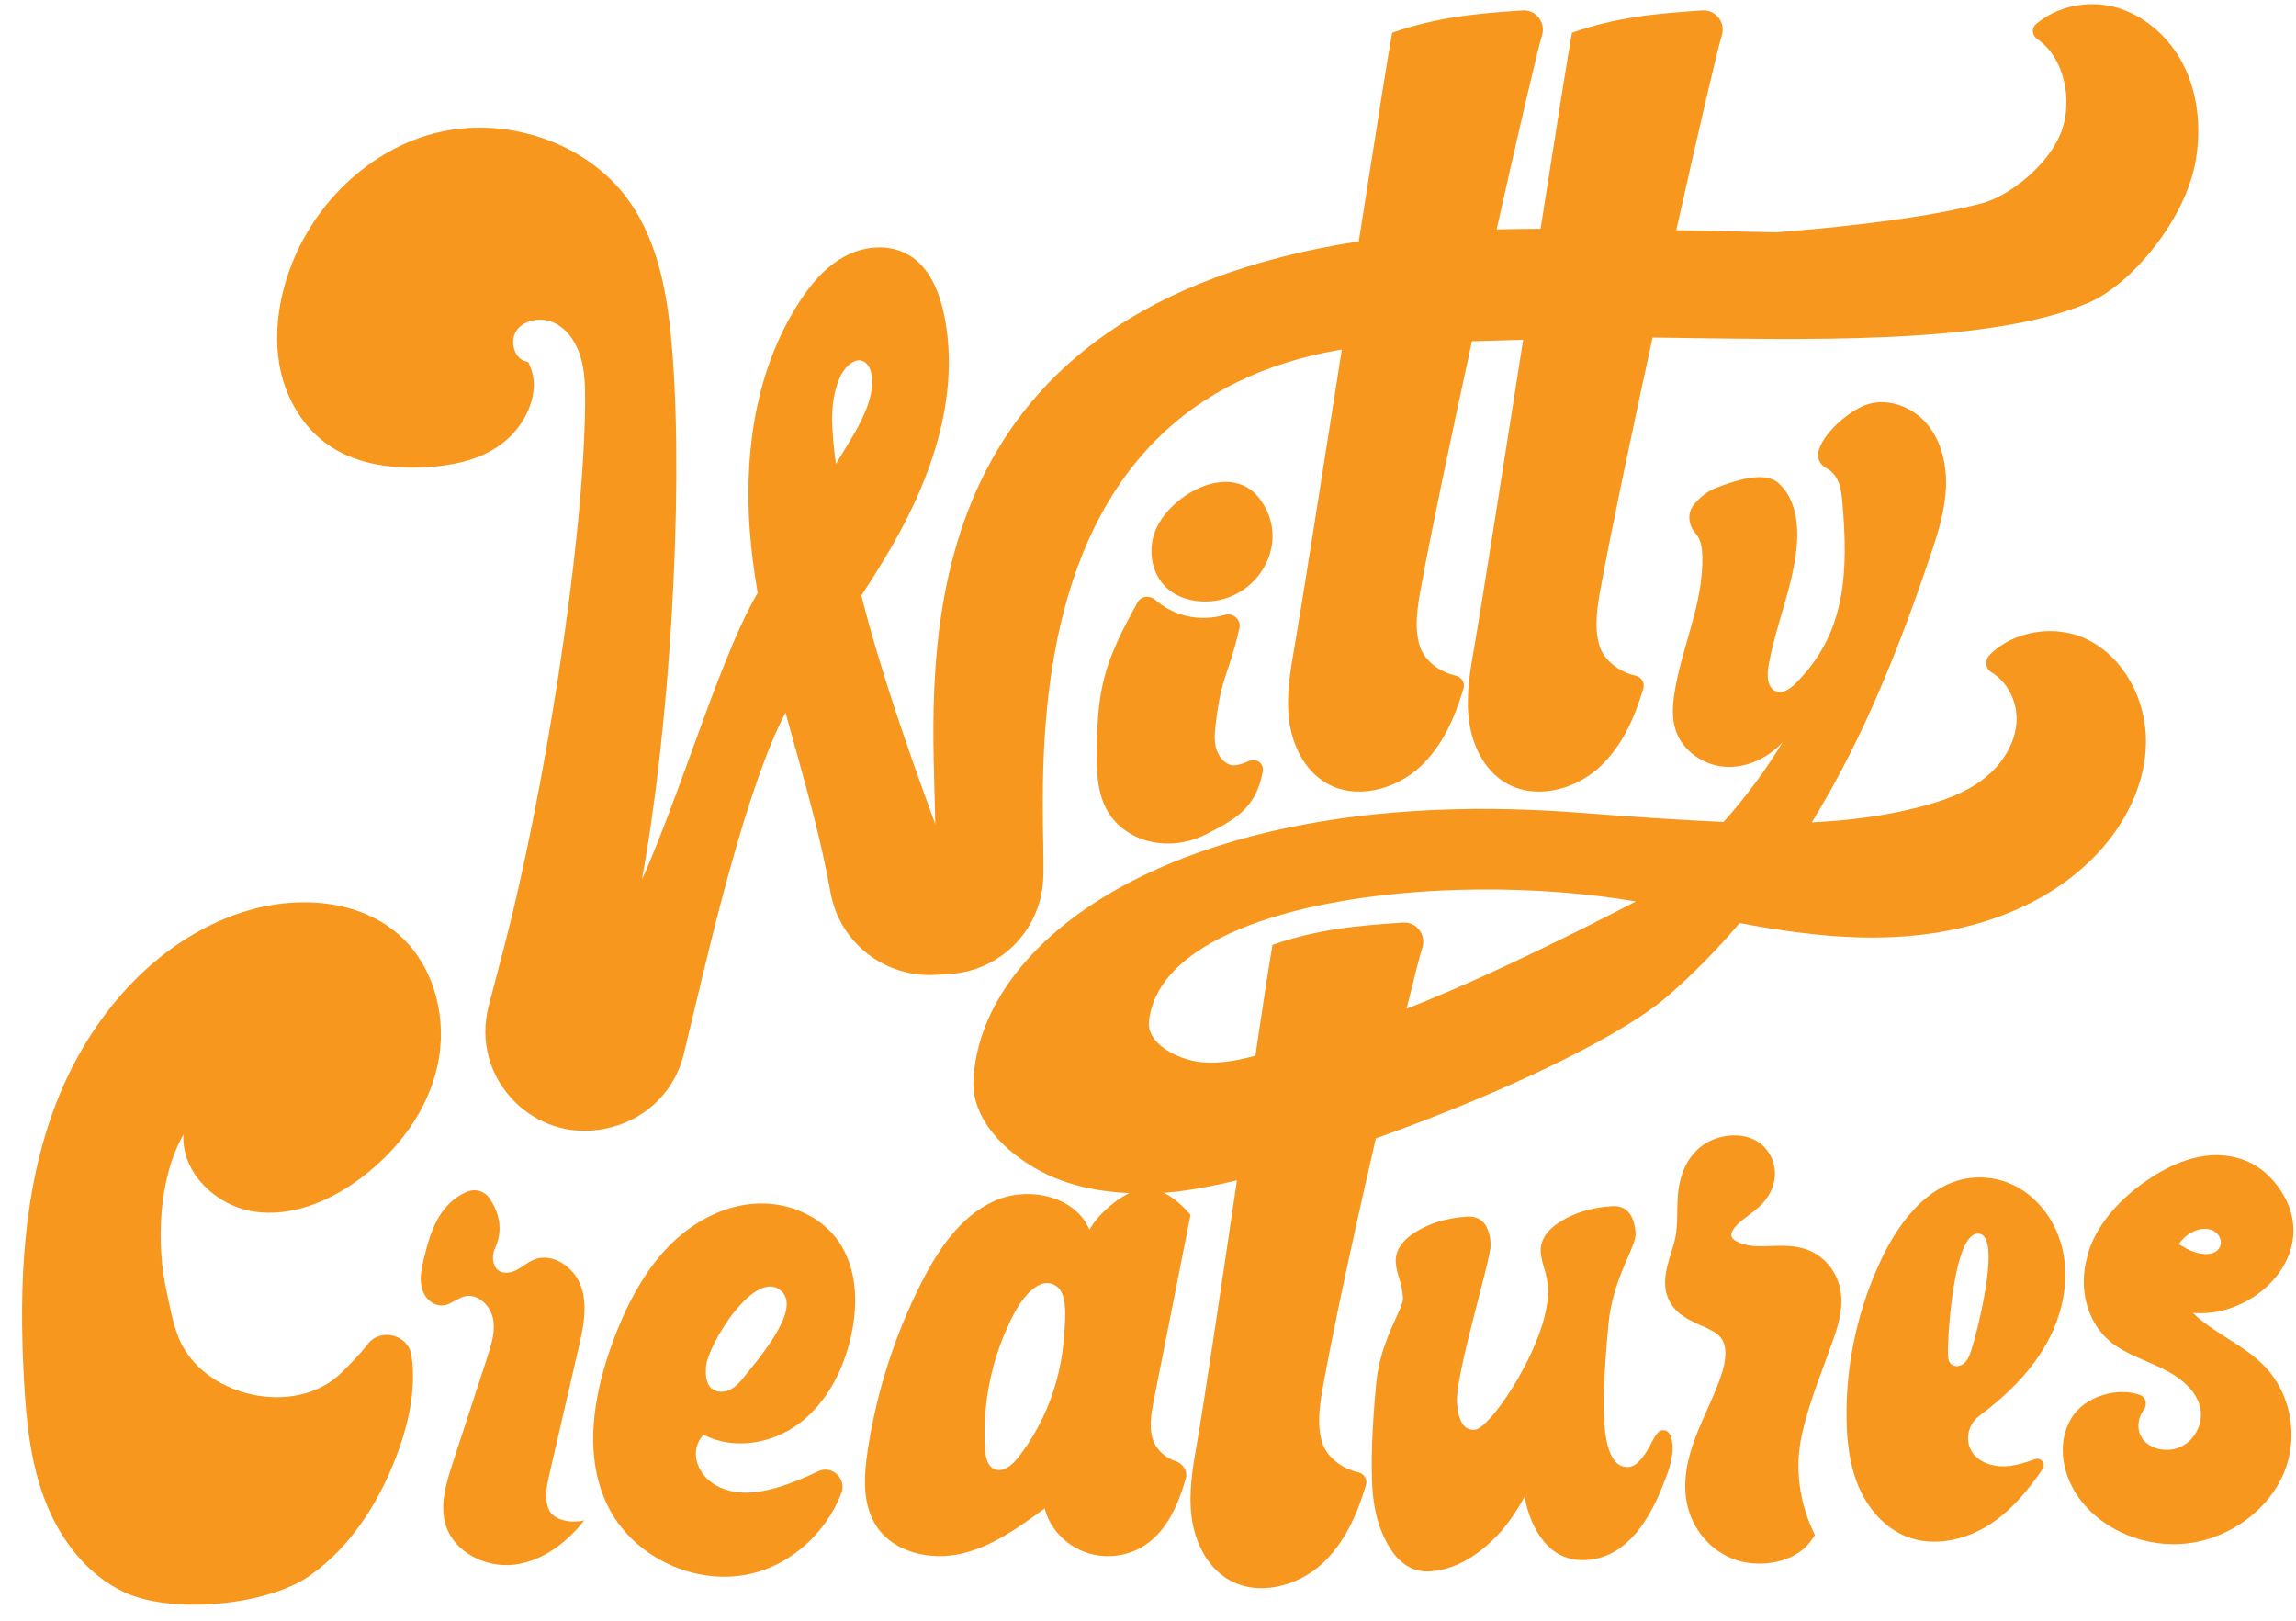 <svg width="85" height="60" viewBox="0 0 85 60" fill="none" xmlns="http://www.w3.org/2000/svg">
<path d="M21.419 49.906C21.591 49.164 21.762 48.375 21.521 47.651C21.281 46.928 20.46 46.341 19.757 46.636C19.528 46.731 19.34 46.907 19.117 47.019C18.806 47.178 18.351 47.189 18.261 46.692C18.23 46.526 18.262 46.355 18.331 46.201C18.633 45.536 18.491 44.911 18.124 44.365C17.948 44.1 17.613 43.996 17.317 44.108C16.926 44.257 16.582 44.556 16.34 44.909C15.998 45.411 15.832 46.01 15.69 46.602C15.596 46.995 15.509 47.41 15.653 47.795C15.734 48.011 15.894 48.194 16.107 48.281C16.559 48.467 16.833 48.079 17.206 47.992C17.681 47.88 18.143 48.316 18.246 48.793C18.351 49.27 18.197 49.759 18.046 50.224C17.617 51.541 17.186 52.858 16.755 54.177C16.512 54.922 16.27 55.726 16.505 56.471C16.825 57.476 17.986 58.049 19.032 57.925C20.078 57.8 20.985 57.111 21.632 56.279C21.186 56.409 20.508 56.294 20.324 55.893C20.14 55.494 20.235 55.026 20.335 54.597C20.696 53.033 21.058 51.47 21.419 49.906" fill="#F8971E"/>
<path d="M27.553 50.968C27.404 51.158 27.239 51.344 27.021 51.449C26.803 51.553 26.522 51.557 26.341 51.397C26.13 51.215 26.121 50.897 26.135 50.621C26.178 49.789 28.011 46.832 28.959 47.829C29.624 48.527 28.106 50.268 27.553 50.968ZM29.539 44.804C28.675 44.462 27.697 44.482 26.821 44.794C24.651 45.568 23.437 47.625 22.678 49.697C21.951 51.681 21.572 53.975 22.551 55.849C23.511 57.685 25.782 58.728 27.802 58.26C29.319 57.909 30.59 56.724 31.148 55.278C31.356 54.741 30.797 54.218 30.28 54.471C29.757 54.728 29.204 54.946 28.739 55.079C28.245 55.218 27.727 55.308 27.22 55.232C26.711 55.156 26.215 54.893 25.947 54.455C25.68 54.017 25.692 53.482 26.048 53.113C27.163 53.7 28.599 53.447 29.603 52.686C30.606 51.924 31.216 50.731 31.498 49.504C31.907 47.733 31.638 45.634 29.539 44.804" fill="#F8971E"/>
<path d="M39.388 49.506C39.275 51.117 38.683 52.695 37.686 53.966C37.468 54.243 37.126 54.532 36.807 54.384C36.548 54.266 36.484 53.934 36.467 53.651C36.355 51.899 36.743 50.121 37.571 48.575C37.825 48.102 38.493 47.157 39.13 47.628C39.567 47.953 39.418 49.057 39.388 49.506V49.506ZM43.499 54.083C43.177 53.982 42.859 53.707 42.728 53.415C42.512 52.929 42.611 52.367 42.714 51.844C43.168 49.555 43.62 47.265 44.074 44.976C43.625 44.443 43.007 43.941 42.313 44.014C41.622 44.085 40.661 44.913 40.333 45.526C39.801 44.257 38.038 43.893 36.788 44.471C35.538 45.047 34.724 46.274 34.102 47.502C33.116 49.449 32.444 51.555 32.12 53.714C31.978 54.663 31.921 55.703 32.45 56.505C33.095 57.485 34.456 57.781 35.6 57.515C36.745 57.249 37.727 56.538 38.674 55.842C38.872 56.583 39.41 57.16 40.122 57.442C40.837 57.722 41.681 57.645 42.331 57.239C43.187 56.703 43.608 55.735 43.897 54.742C43.982 54.45 43.788 54.173 43.499 54.083" fill="#F8971E"/>
<path d="M61.535 52.947C61.422 52.956 61.294 53.101 61.153 53.385C60.855 53.982 60.568 54.29 60.293 54.31C59.773 54.347 59.475 53.808 59.394 52.69C59.337 51.901 59.39 50.663 59.552 48.979C59.715 47.295 60.587 46.146 60.552 45.655C60.5 44.948 60.199 44.613 59.649 44.654C58.921 44.705 58.297 44.895 57.776 45.219C57.254 45.545 57.01 45.926 57.04 46.363C57.052 46.526 57.095 46.722 57.167 46.949C57.242 47.176 57.286 47.414 57.304 47.658C57.439 49.513 55.212 52.886 54.597 52.931C54.209 52.959 53.989 52.633 53.939 51.95C53.863 50.887 55.224 46.563 55.187 46.044C55.136 45.336 54.834 45.001 54.285 45.04C53.556 45.093 52.932 45.283 52.409 45.607C51.888 45.934 51.643 46.315 51.675 46.751C51.688 46.914 51.728 47.111 51.803 47.338C51.876 47.565 51.922 47.8 51.94 48.047C51.97 48.456 51.099 49.564 50.945 51.247C50.789 52.929 50.745 54.234 50.812 55.161C50.876 56.033 51.099 56.763 51.484 57.352C51.869 57.941 52.36 58.214 52.957 58.171C53.847 58.107 54.7 57.634 55.515 56.753C55.831 56.402 56.141 55.953 56.442 55.411C56.526 55.872 56.669 56.286 56.875 56.654C57.322 57.444 57.951 57.809 58.759 57.751C59.974 57.664 60.927 56.691 61.622 54.831C61.844 54.294 61.943 53.849 61.917 53.494C61.89 53.113 61.762 52.931 61.535 52.947" fill="#F8971E"/>
<path d="M66.888 46.258C66.437 46.097 65.973 46.113 65.524 46.129C65.37 46.134 65.214 46.139 65.061 46.136C64.579 46.125 64.147 45.955 64.099 45.756C64.069 45.63 64.198 45.425 64.429 45.23C64.517 45.154 64.613 45.083 64.707 45.012C64.939 44.838 65.178 44.659 65.365 44.414C65.84 43.792 65.824 43.01 65.322 42.471C64.741 41.844 63.635 41.943 63.002 42.422C62.486 42.817 62.188 43.427 62.119 44.233C62.099 44.452 62.096 44.67 62.092 44.889C62.089 45.228 62.083 45.547 62.016 45.852C61.979 46.019 61.925 46.191 61.872 46.363C61.676 46.992 61.433 47.776 61.973 48.421C62.239 48.738 62.61 48.905 62.968 49.066C63.234 49.183 63.484 49.297 63.642 49.451C63.904 49.708 63.947 50.14 63.775 50.74C63.633 51.225 63.422 51.695 63.198 52.193C63.088 52.441 62.978 52.688 62.876 52.938C62.597 53.618 62.292 54.521 62.418 55.46C62.551 56.451 63.191 57.304 64.087 57.684C64.398 57.816 64.766 57.886 65.138 57.886C65.879 57.886 66.646 57.613 67.058 57.022L67.191 56.833L67.095 56.622C66.602 55.54 66.457 54.329 66.687 53.213C66.879 52.285 67.222 51.353 67.556 50.452L67.825 49.715C68.038 49.121 68.222 48.536 68.157 47.914C68.075 47.155 67.577 46.504 66.888 46.258" fill="#F8971E"/>
<path d="M72.715 50.468C72.582 50.585 72.36 50.621 72.231 50.5C72.128 50.403 72.115 50.245 72.114 50.103C72.103 49.451 72.323 45.641 73.237 45.666C74.159 45.691 73.149 49.486 72.972 50.011C72.913 50.178 72.847 50.351 72.715 50.468V50.468ZM73.271 52.42C74.276 51.669 75.196 50.779 75.797 49.679C76.668 48.086 76.801 45.997 75.459 44.553C75.026 44.088 74.454 43.753 73.83 43.64C71.867 43.28 70.488 44.895 69.701 46.511C68.799 48.368 68.334 50.436 68.361 52.502C68.371 53.369 68.471 54.25 68.813 55.047C69.153 55.843 69.761 56.556 70.566 56.879C71.633 57.308 72.892 56.989 73.831 56.322C74.553 55.81 75.118 55.118 75.62 54.381C75.751 54.189 75.556 53.939 75.337 54.019C75.023 54.134 74.695 54.23 74.429 54.267C73.961 54.333 73.44 54.227 73.113 53.886C72.709 53.468 72.805 52.769 73.271 52.42" fill="#F8971E"/>
<path d="M80.958 46.23C80.857 46.173 80.758 46.116 80.66 46.058C80.765 45.904 80.899 45.769 81.068 45.664C81.305 45.515 81.61 45.439 81.871 45.531C82.13 45.623 82.3 45.923 82.178 46.166C81.979 46.563 81.35 46.444 80.958 46.23V46.23ZM81.972 49.227C81.692 49.039 81.417 48.834 81.178 48.602C81.194 48.603 81.21 48.605 81.226 48.607C83.619 48.795 86.161 46.16 84.216 43.778C83.926 43.423 83.546 43.126 83.103 42.955C81.796 42.459 80.479 43 79.419 43.741C77.52 45.069 77.283 46.489 77.272 46.526C76.953 47.644 77.225 48.924 78.127 49.669C78.683 50.128 79.417 50.35 80.075 50.676C80.735 51.002 81.371 51.509 81.469 52.207C81.541 52.72 81.268 53.285 80.777 53.541C80.286 53.794 79.607 53.679 79.309 53.253C79.095 52.945 79.132 52.505 79.361 52.2C79.513 51.995 79.446 51.716 79.203 51.635C78.341 51.339 77.15 51.718 76.682 52.504C76.111 53.455 76.365 54.672 77.021 55.531C77.902 56.685 79.485 57.327 81.018 57.132C82.55 56.939 83.968 55.907 84.544 54.547C85.12 53.188 84.819 51.559 83.784 50.525C83.263 50.006 82.591 49.644 81.972 49.227" fill="#F8971E"/>
<path d="M13.609 49.766C13.322 50.14 12.986 50.474 12.65 50.809C11.075 52.372 8.009 51.828 6.854 49.992C6.452 49.352 6.339 48.573 6.172 47.834C5.77 46.026 5.871 43.609 6.791 42.002C6.711 43.411 7.996 44.636 9.39 44.852C10.783 45.069 12.194 44.476 13.327 43.636C14.711 42.608 15.823 41.145 16.195 39.461C16.569 37.777 16.126 35.877 14.867 34.696C13.35 33.271 10.973 33.127 8.991 33.765C5.731 34.815 3.284 37.685 2.063 40.883C0.839 44.083 0.699 47.595 0.884 51.014C0.965 52.55 1.116 54.102 1.664 55.538C2.213 56.974 3.208 58.297 4.601 58.946C6.371 59.768 9.897 59.447 11.489 58.318C13.08 57.189 14.141 55.436 14.789 53.596C15.169 52.519 15.399 51.301 15.236 50.192C15.123 49.408 14.089 49.139 13.609 49.766" fill="#F8971E"/>
<path d="M50.271 54.5C49.679 54.37 49.098 53.931 48.94 53.377C48.743 52.691 48.864 51.959 48.991 51.257C49.904 46.24 52.31 36.18 52.657 35.081C52.81 34.604 52.438 34.122 51.938 34.154C50.264 34.264 48.791 34.395 47.111 34.978C46.837 36.38 44.834 50.47 44.309 53.45C44.15 54.349 43.996 55.265 44.116 56.171C44.235 57.075 44.669 57.983 45.449 58.458C46.538 59.118 48.025 58.745 48.958 57.879C49.78 57.116 50.25 56.056 50.571 54.973C50.633 54.758 50.489 54.547 50.271 54.5" fill="#F8971E"/>
<path d="M44.662 22.269C46.582 22.235 47.86 20.053 46.621 18.447C45.515 17.015 43.159 18.387 42.721 19.787C42.512 20.454 42.656 21.246 43.159 21.734C43.551 22.115 44.116 22.28 44.662 22.269Z" fill="#F8971E"/>
<path d="M42.111 22.303C40.865 24.549 40.578 25.506 40.608 28.266C40.619 29.271 40.84 30.326 41.925 30.908C42.78 31.367 43.82 31.317 44.682 30.87C45.669 30.36 46.513 29.936 46.751 28.544C46.798 28.264 46.501 28.048 46.244 28.169C45.986 28.289 45.71 28.362 45.572 28.323C45.279 28.238 45.081 27.954 45.01 27.656C44.941 27.36 44.976 27.05 45.013 26.749C45.228 24.969 45.48 25.017 45.884 23.26C45.955 22.946 45.662 22.675 45.352 22.762C44.437 23.019 43.485 22.833 42.769 22.207C42.563 22.026 42.243 22.063 42.111 22.303" fill="#F8971E"/>
<path d="M46.472 39.084C45.721 39.282 44.932 39.435 44.173 39.273C43.414 39.112 42.45 38.575 42.537 37.8C43.023 33.404 53.356 32.147 60.56 33.373C51.534 38.047 48.823 38.467 46.472 39.084V39.084ZM77.304 23.689C76.132 23.097 74.585 23.327 73.665 24.237C73.472 24.426 73.493 24.749 73.725 24.889C74.308 25.236 74.675 25.953 74.657 26.651C74.635 27.509 74.122 28.302 73.445 28.826C72.769 29.353 71.942 29.645 71.115 29.863C69.788 30.209 68.439 30.379 67.075 30.443C67.797 29.264 68.446 28.039 69.029 26.79C69.96 24.793 70.734 22.726 71.442 20.638C71.718 19.821 71.988 18.988 72.037 18.124C72.087 17.263 71.896 16.353 71.339 15.694C70.782 15.034 69.82 14.689 69.02 15.011C68.389 15.267 67.451 16.071 67.309 16.761C67.26 17.007 67.418 17.231 67.639 17.348C67.797 17.431 67.926 17.573 68.011 17.734C68.137 17.974 68.174 18.25 68.199 18.52C68.435 21.148 68.354 23.421 66.49 25.284C66.292 25.485 66.019 25.69 65.753 25.593C65.43 25.474 65.409 25.027 65.466 24.687C65.723 23.161 66.395 21.714 66.52 20.17C66.586 19.349 66.455 18.436 65.845 17.887C65.317 17.412 64.205 17.805 63.542 18.057C63.204 18.186 62.936 18.406 62.714 18.675C62.452 18.995 62.5 19.44 62.775 19.748C62.8 19.776 62.822 19.805 62.842 19.837C62.982 20.056 63.012 20.326 63.021 20.587C63.071 22.299 62.275 23.914 61.998 25.604C61.92 26.082 61.885 26.584 62.039 27.045C62.294 27.805 63.067 28.334 63.867 28.387C64.664 28.44 65.459 28.061 66.001 27.468C65.365 28.518 64.629 29.509 63.808 30.429C62.021 30.349 60.224 30.222 58.447 30.085C44.074 28.989 36.277 34.586 36.038 40.009C35.974 41.466 37.263 42.698 38.548 43.372C39.835 44.047 41.33 44.219 42.781 44.177C46.963 44.053 58.52 39.642 61.699 36.908C62.674 36.07 63.572 35.152 64.402 34.171C66.279 34.526 68.173 34.776 70.077 34.691C72.886 34.567 75.771 33.627 77.684 31.558C78.717 30.443 79.439 28.982 79.446 27.458C79.455 25.935 78.66 24.375 77.304 23.689" fill="#F8971E"/>
<path d="M32.288 14.284C32.202 15.118 31.728 15.894 31.31 16.578L30.945 17.176C30.922 16.984 30.898 16.793 30.877 16.601C30.785 15.74 30.72 14.752 31.117 13.926C31.264 13.62 31.537 13.339 31.804 13.339C31.835 13.339 31.865 13.343 31.895 13.352C32.205 13.43 32.329 13.891 32.288 14.284V14.284ZM80.85 2.437C80.327 1.382 79.368 0.521 78.224 0.244C77.239 0.005 76.134 0.242 75.372 0.895C75.195 1.045 75.234 1.32 75.427 1.451C76.411 2.116 76.742 3.683 76.329 4.83C75.867 6.123 74.349 7.27 73.385 7.523C71.53 8.012 68.834 8.356 65.787 8.601C65.324 8.592 64.824 8.581 64.297 8.569C63.581 8.553 62.824 8.537 62.057 8.523C62.881 4.839 63.588 1.797 63.743 1.313C63.893 0.836 63.523 0.354 63.023 0.386C61.349 0.496 59.874 0.627 58.196 1.21C58.091 1.747 57.612 4.773 57.033 8.47C56.456 8.472 55.912 8.479 55.407 8.491C56.228 4.821 56.933 1.795 57.086 1.313C57.236 0.836 56.866 0.354 56.366 0.386C54.693 0.496 53.219 0.627 51.539 1.21C51.429 1.77 50.915 5.032 50.303 8.936C34.086 11.443 34.423 23.345 34.595 29.287C34.607 29.723 34.618 30.131 34.623 30.507C33.62 27.757 32.623 24.93 31.888 22.047C32.375 21.305 32.987 20.337 33.52 19.301C34.96 16.511 35.446 13.822 34.923 11.524C34.689 10.499 34.256 9.797 33.634 9.436C32.96 9.044 32.049 9.069 31.257 9.5C30.656 9.826 30.131 10.352 29.606 11.157C27.775 13.96 27.589 17.291 27.754 19.592C27.807 20.337 27.904 21.11 28.05 21.948C27.247 23.308 26.396 25.646 25.573 27.908C24.974 29.557 24.361 31.243 23.761 32.571C24.781 27.052 25.307 18.497 24.901 13.166C24.749 11.148 24.446 9.055 23.27 7.415C21.733 5.266 18.681 4.233 16.013 4.954C13.476 5.642 11.336 7.81 10.561 10.48C10.235 11.606 10.173 12.719 10.382 13.698C10.625 14.83 11.253 15.83 12.104 16.438C13.013 17.091 14.247 17.38 15.768 17.294C17.02 17.227 17.964 16.924 18.652 16.369C19.47 15.713 20.058 14.517 19.601 13.503L19.556 13.405L19.453 13.377C19.274 13.327 19.126 13.176 19.049 12.964C18.959 12.716 18.987 12.432 19.12 12.239C19.383 11.859 19.991 11.723 20.475 11.932C20.923 12.127 21.287 12.57 21.474 13.15C21.652 13.701 21.664 14.306 21.661 14.878C21.627 20.236 20.083 29.642 18.661 35.065L18.092 37.242C17.755 38.527 18.117 39.853 19.058 40.789C19.764 41.489 20.686 41.863 21.641 41.863C21.964 41.863 22.292 41.821 22.614 41.734L22.694 41.713C23.986 41.365 24.988 40.346 25.307 39.052C25.415 38.612 25.538 38.1 25.671 37.536C26.44 34.308 27.693 29.036 29.081 26.382C29.197 26.804 29.315 27.227 29.432 27.649L29.551 28.075C29.991 29.66 30.445 31.349 30.744 33.026C31.081 34.926 32.792 36.24 34.736 36.084C34.878 36.072 35.022 36.063 35.166 36.054C37.015 35.949 38.498 34.467 38.617 32.609C38.638 32.297 38.63 31.828 38.621 31.232C38.562 27.818 38.444 20.714 42.757 16.327C44.506 14.547 46.827 13.416 49.676 12.939C48.919 17.773 48.167 22.561 47.921 23.96C47.763 24.859 47.609 25.775 47.727 26.681C47.846 27.587 48.282 28.495 49.062 28.968C50.149 29.629 51.636 29.255 52.571 28.39C53.393 27.626 53.863 26.568 54.182 25.483C54.246 25.268 54.102 25.058 53.884 25.01C53.29 24.88 52.709 24.441 52.551 23.887C52.354 23.201 52.477 22.469 52.604 21.767C52.971 19.746 53.714 16.208 54.492 12.634C55.029 12.616 55.677 12.597 56.389 12.577C55.613 17.532 54.829 22.528 54.577 23.96C54.418 24.859 54.264 25.775 54.384 26.681C54.503 27.587 54.937 28.495 55.717 28.968C56.806 29.629 58.293 29.255 59.227 28.39C60.05 27.626 60.518 26.568 60.839 25.483C60.901 25.268 60.759 25.058 60.539 25.01C59.947 24.88 59.366 24.441 59.208 23.887C59.011 23.201 59.133 22.469 59.259 21.767C59.632 19.72 60.39 16.117 61.179 12.496C66.691 12.563 73.617 12.802 77.338 11.201C78.861 10.546 80.933 8.152 81.298 5.885C81.484 4.722 81.373 3.492 80.85 2.437" fill="#F8971E"/>
</svg>
